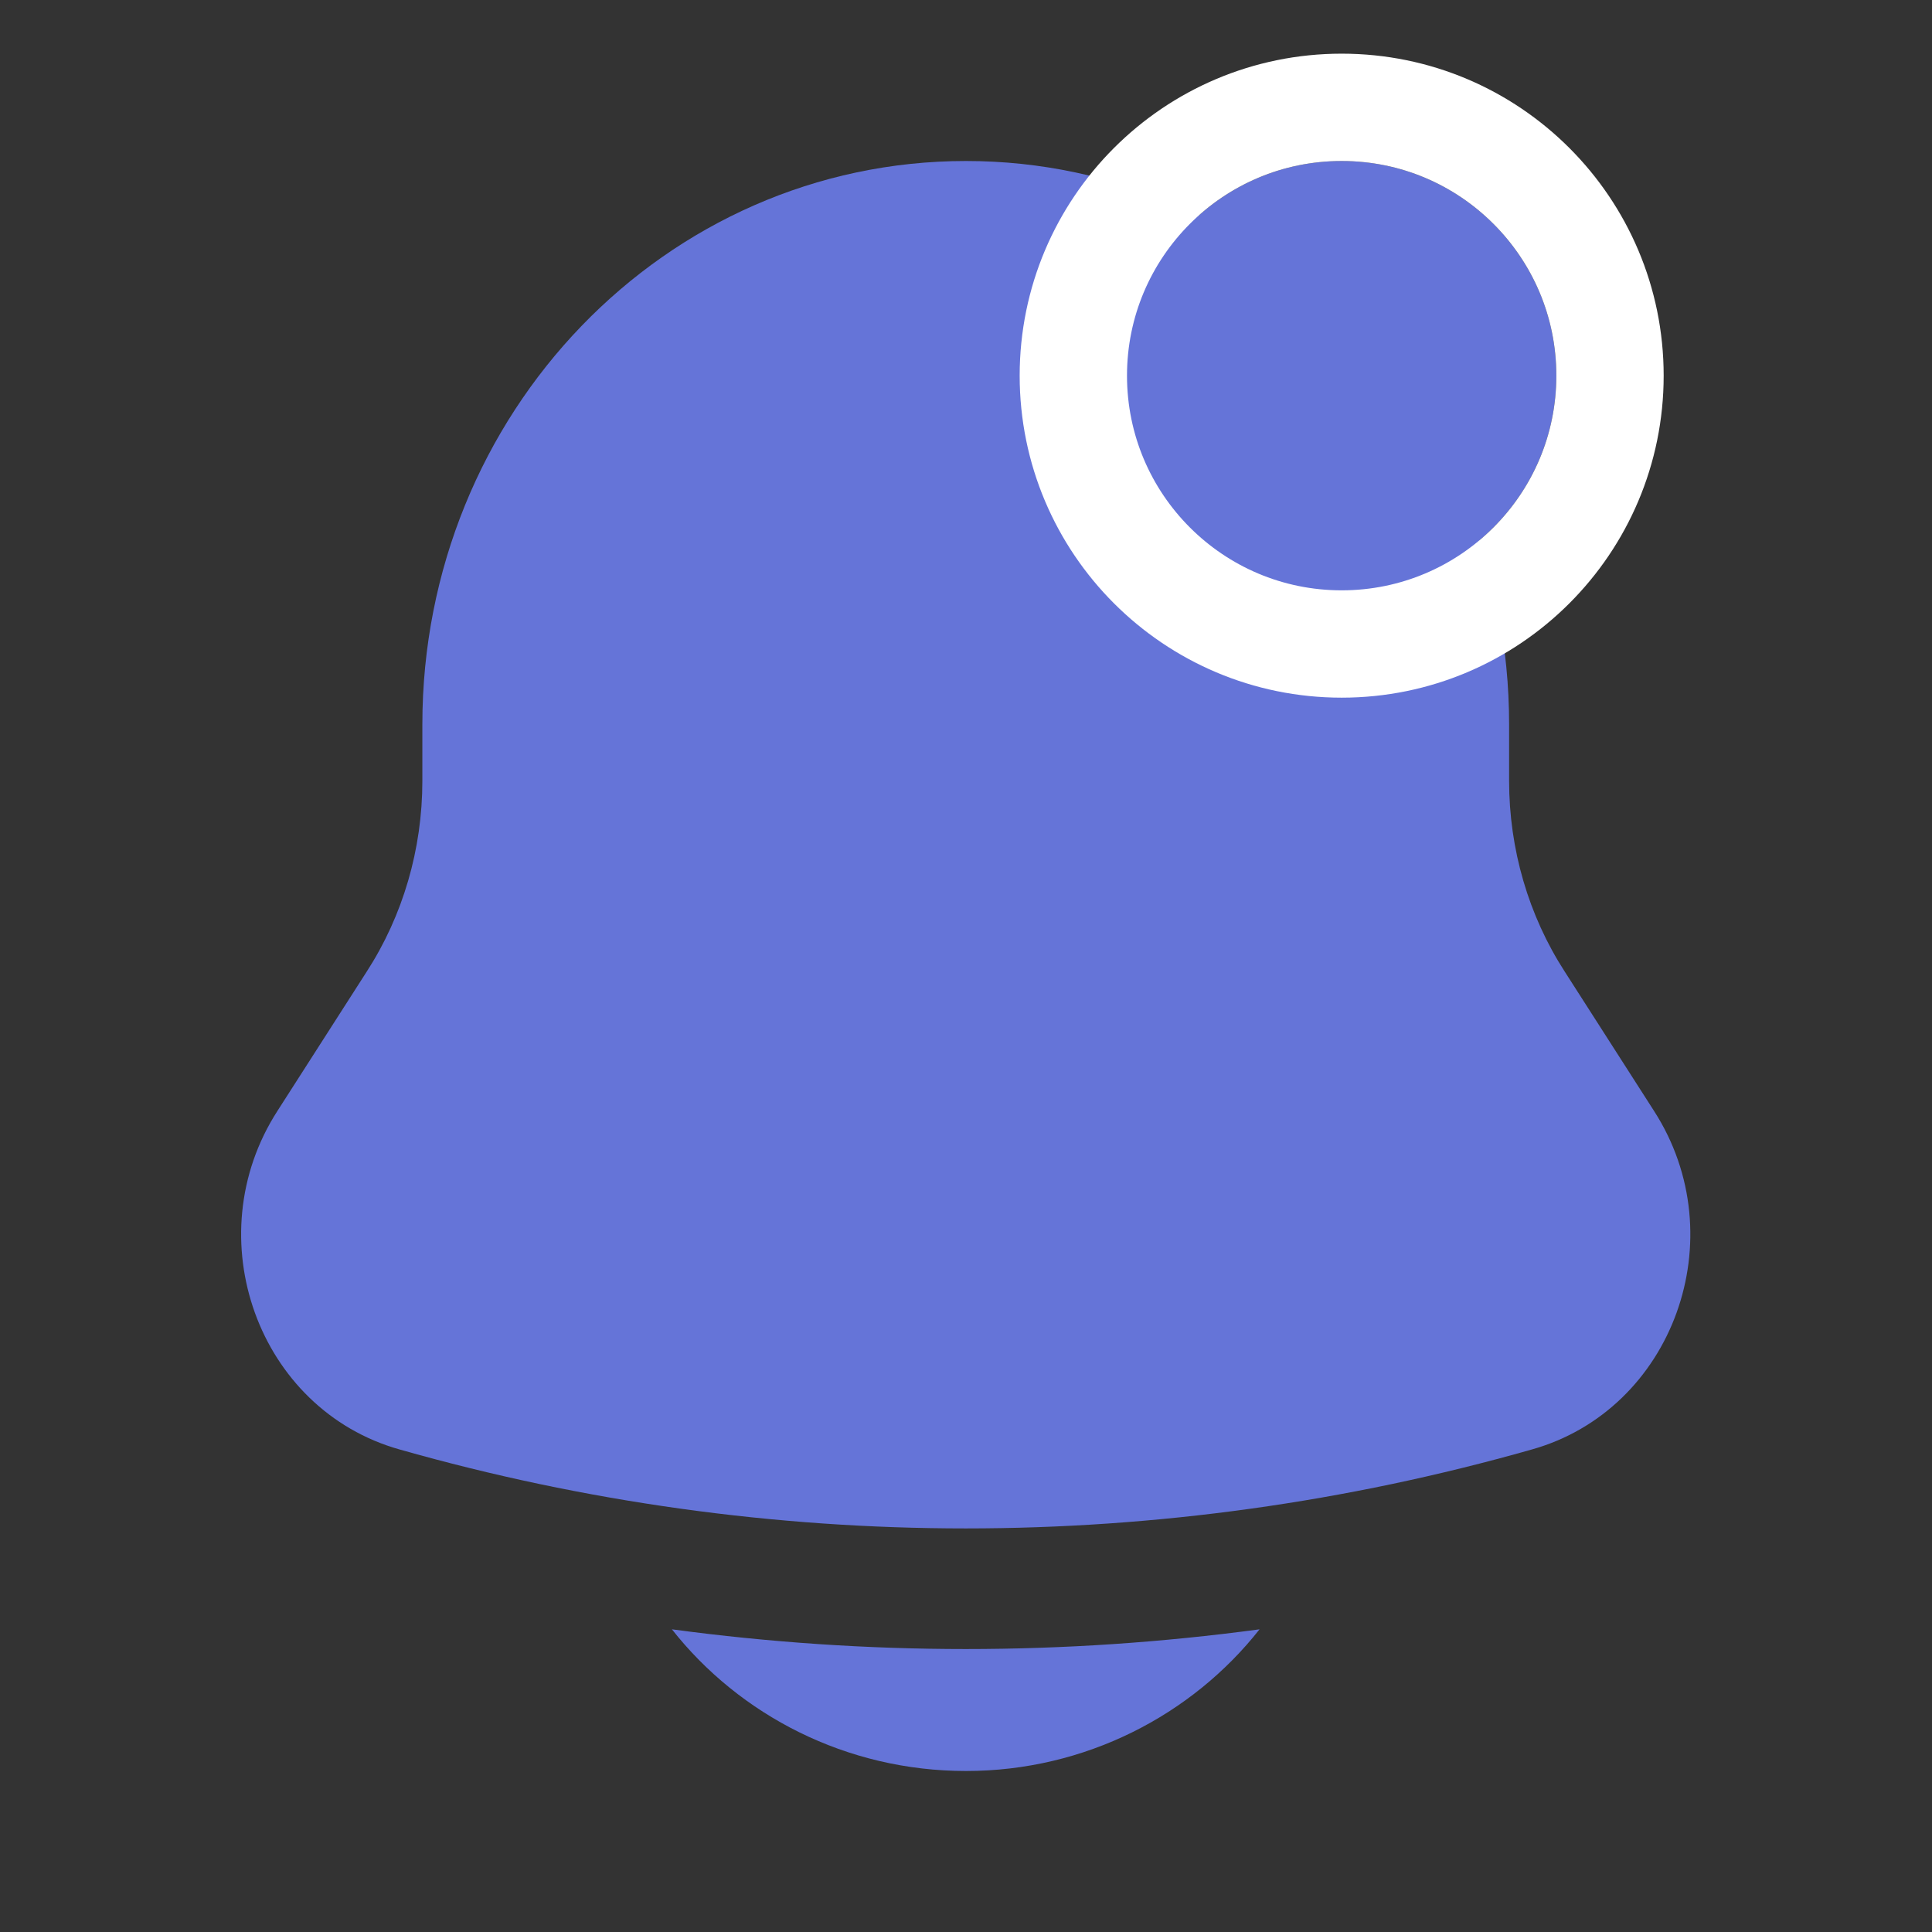 <svg width="36" height="36" viewBox="0 0 36 36" fill="none" xmlns="http://www.w3.org/2000/svg" xmlns:xlink="http://www.w3.org/1999/xlink">

	<rect x="0" y="0" width="36" height="36" fill="#333333" stroke="none"/>

	<defs>
		<clipPath id="clip65_10564">
			<rect id="Bold / Notifications / Bell " rx="5" width="36" height="36" fill="white" fill-opacity="0"/>
		</clipPath>
	</defs>
	<g clip-path="url(#clip65_10564)">
		<path id="Vector" d="M28.12 14.55L28.12 13.5C28.12 7.7 23.59 3 18 3C12.4 3 7.87 7.7 7.87 13.5L7.87 14.55C7.87 15.82 7.51 17.06 6.83 18.11L5.17 20.7C3.65 23.06 4.81 26.27 7.45 27.01C14.35 28.97 21.64 28.97 28.54 27.01C31.18 26.27 32.34 23.06 30.82 20.7L29.16 18.11C28.48 17.06 28.12 15.82 28.12 14.55ZM18 33C15.77 33 13.78 31.96 12.52 30.36C16.16 30.85 19.83 30.85 23.47 30.36C22.21 31.96 20.22 33 18 33Z" fill="#6574D8" fill-opacity="1" fill-rule="evenodd"/>
	</g>
	<circle id="Ellipse 1" cx="25" cy="7" r="4" fill="#6574D8" fill-opacity="1"/>
	<circle id="Ellipse 1" cx="25" cy="7" r="5" stroke="#FFFFFF" stroke-opacity="1" stroke-width="2"/>
</svg>

